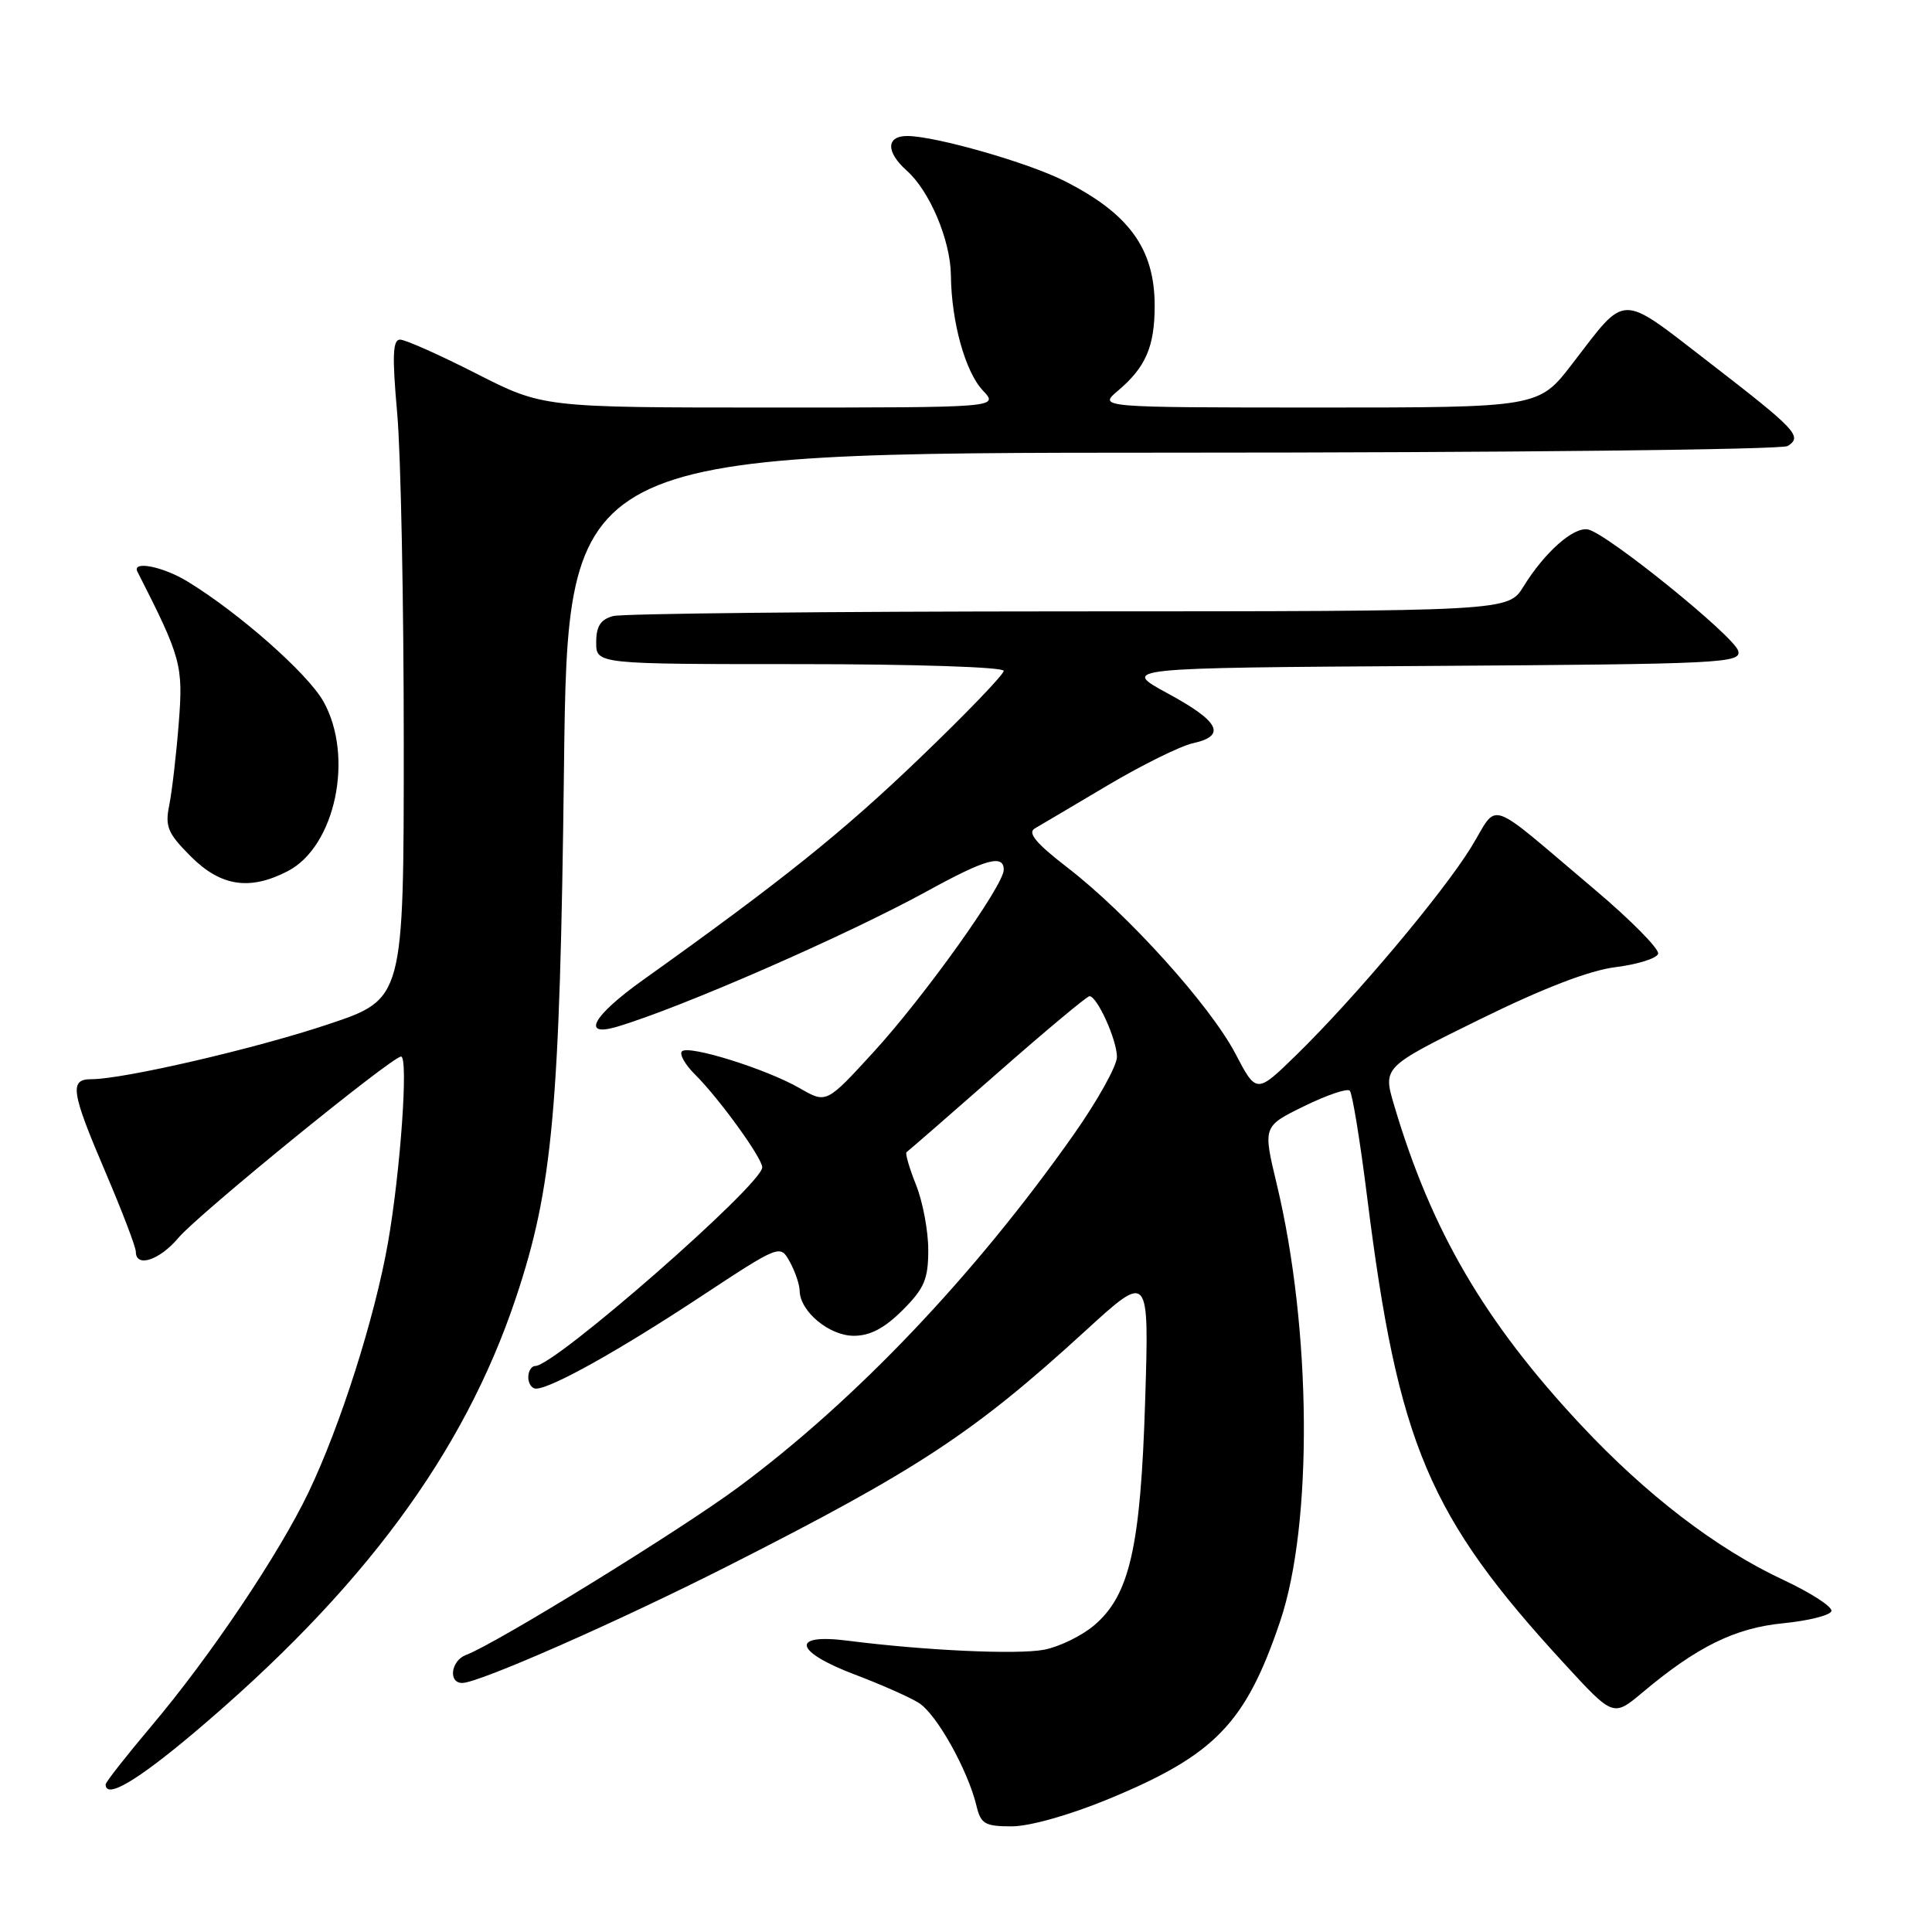 <?xml version="1.0" encoding="UTF-8" standalone="no"?>
<!DOCTYPE svg PUBLIC "-//W3C//DTD SVG 1.1//EN" "http://www.w3.org/Graphics/SVG/1.1/DTD/svg11.dtd" >
<svg xmlns="http://www.w3.org/2000/svg" xmlns:xlink="http://www.w3.org/1999/xlink" version="1.1" viewBox="0 0 256 256">
 <g >
 <path fill="currentColor"
d=" M 146.81 238.41 C 160.99 232.56 165.04 228.38 169.62 214.85 C 173.99 201.95 173.79 176.10 169.17 156.88 C 167.34 149.25 167.34 149.25 172.79 146.58 C 175.79 145.11 178.51 144.18 178.85 144.52 C 179.19 144.85 180.23 151.22 181.16 158.67 C 185.27 191.41 189.29 200.90 207.33 220.50 C 213.77 227.50 213.77 227.50 217.64 224.26 C 224.86 218.19 229.91 215.71 236.29 215.09 C 239.62 214.76 242.49 214.04 242.67 213.49 C 242.86 212.93 239.97 211.06 236.25 209.32 C 227.43 205.20 218.14 198.08 209.44 188.77 C 196.69 175.12 189.65 163.06 184.73 146.45 C 183.23 141.40 183.23 141.40 196.02 135.10 C 204.48 130.94 210.60 128.58 214.08 128.15 C 216.97 127.79 219.50 127.00 219.71 126.39 C 219.91 125.78 216.14 121.95 211.33 117.89 C 196.62 105.47 198.68 106.18 194.94 112.25 C 191.19 118.35 179.54 132.20 171.84 139.72 C 166.49 144.95 166.49 144.95 163.69 139.60 C 160.34 133.22 149.43 121.12 141.47 114.98 C 137.27 111.74 136.11 110.35 137.12 109.77 C 137.88 109.33 142.23 106.76 146.79 104.05 C 151.35 101.35 156.42 98.85 158.04 98.49 C 162.56 97.50 161.62 95.61 154.75 91.89 C 148.50 88.50 148.50 88.50 189.65 88.24 C 228.20 87.99 230.78 87.87 230.32 86.24 C 229.78 84.30 212.96 70.69 210.43 70.16 C 208.53 69.76 204.69 73.15 201.86 77.73 C 199.84 81.00 199.84 81.00 141.67 81.01 C 109.68 81.02 82.49 81.30 81.25 81.63 C 79.58 82.08 79.00 82.97 79.00 85.12 C 79.00 88.00 79.00 88.00 106.00 88.00 C 121.12 88.00 133.00 88.39 133.00 88.89 C 133.00 89.38 127.94 94.64 121.75 100.57 C 111.58 110.32 103.67 116.67 85.15 129.89 C 78.54 134.61 76.97 137.46 81.75 136.05 C 90.25 133.53 112.25 123.91 122.93 118.04 C 130.61 113.82 133.00 113.16 133.00 115.25 C 133.01 117.31 122.51 132.01 115.78 139.37 C 109.50 146.23 109.50 146.23 106.00 144.21 C 101.59 141.66 91.24 138.42 90.36 139.31 C 89.99 139.68 90.77 141.06 92.09 142.37 C 95.29 145.55 101.00 153.44 101.00 154.68 C 101.00 156.95 73.52 181.00 70.93 181.00 C 70.42 181.00 70.00 181.68 70.00 182.50 C 70.00 183.32 70.46 184.00 71.03 184.00 C 72.98 184.00 81.99 178.97 92.68 171.92 C 103.37 164.88 103.37 164.88 104.65 167.19 C 105.35 168.46 105.95 170.20 105.96 171.06 C 106.03 173.80 109.89 177.00 113.14 177.00 C 115.29 177.00 117.21 175.99 119.60 173.60 C 122.48 170.72 123.00 169.50 123.00 165.62 C 123.00 163.10 122.27 159.21 121.37 156.98 C 120.48 154.74 119.92 152.81 120.12 152.67 C 120.33 152.53 125.74 147.83 132.14 142.21 C 138.53 136.59 144.04 132.00 144.36 132.00 C 145.38 132.00 148.00 137.80 148.00 140.05 C 148.00 141.23 145.42 145.86 142.26 150.35 C 129.14 168.97 113.41 185.52 97.84 197.06 C 90.17 202.75 65.65 217.85 61.75 219.29 C 59.76 220.03 59.35 223.00 61.25 223.00 C 63.43 223.01 82.00 214.83 96.50 207.48 C 121.67 194.72 129.05 189.86 143.88 176.29 C 152.27 168.62 152.27 168.62 151.74 185.56 C 151.14 205.01 149.69 211.40 144.95 215.39 C 143.30 216.78 140.31 218.23 138.33 218.60 C 134.76 219.27 122.47 218.70 112.25 217.39 C 104.70 216.43 105.24 218.84 113.25 221.88 C 116.69 223.18 120.51 224.87 121.74 225.64 C 124.08 227.09 128.23 234.50 129.38 239.25 C 129.96 241.69 130.50 242.00 134.08 242.00 C 136.43 242.00 141.74 240.50 146.81 238.41 Z  M 25.72 229.59 C 48.04 210.74 61.46 192.61 68.36 171.97 C 73.24 157.38 74.19 146.94 74.73 101.75 C 75.23 60.00 75.23 60.00 155.36 59.98 C 199.44 59.98 236.12 59.58 236.88 59.10 C 238.87 57.83 238.07 56.98 226.42 47.98 C 214.46 38.76 215.62 38.74 208.34 48.20 C 203.88 54.00 203.88 54.00 174.69 54.00 C 145.50 53.99 145.50 53.99 148.16 51.75 C 151.82 48.65 153.00 45.91 153.00 40.52 C 153.00 32.97 149.62 28.30 141.00 23.96 C 136.21 21.54 124.00 18.05 120.25 18.02 C 117.41 18.00 117.36 20.12 120.14 22.60 C 123.20 25.32 125.95 31.84 126.00 36.50 C 126.07 42.68 127.90 49.27 130.24 51.75 C 132.35 54.00 132.35 54.00 102.15 54.00 C 71.95 54.00 71.95 54.00 63.11 49.50 C 58.24 47.02 53.70 45.00 53.01 45.00 C 52.04 45.00 51.95 47.15 52.63 54.75 C 53.11 60.11 53.50 79.77 53.50 98.44 C 53.50 132.38 53.50 132.38 43.50 135.72 C 33.82 138.96 16.37 143.00 12.09 143.00 C 9.16 143.00 9.42 144.66 14.00 155.38 C 16.20 160.53 18.00 165.25 18.00 165.87 C 18.00 168.02 21.14 166.99 23.64 164.02 C 26.23 160.93 51.94 140.00 53.14 140.00 C 54.14 140.00 53.06 155.31 51.39 164.77 C 49.64 174.66 45.12 188.87 40.91 197.68 C 37.00 205.88 27.84 219.51 20.08 228.69 C 16.74 232.65 14.00 236.14 14.00 236.44 C 14.00 238.42 18.09 236.02 25.72 229.59 Z  M 38.13 115.43 C 44.44 112.17 46.95 100.24 42.85 92.94 C 40.77 89.24 31.66 81.20 24.83 77.04 C 21.58 75.06 17.45 74.25 18.21 75.75 C 24.03 87.19 24.29 88.13 23.68 95.89 C 23.35 100.08 22.78 104.95 22.42 106.73 C 21.85 109.52 22.23 110.43 25.28 113.48 C 29.26 117.46 33.09 118.04 38.13 115.43 Z "/>
</g>
</svg>